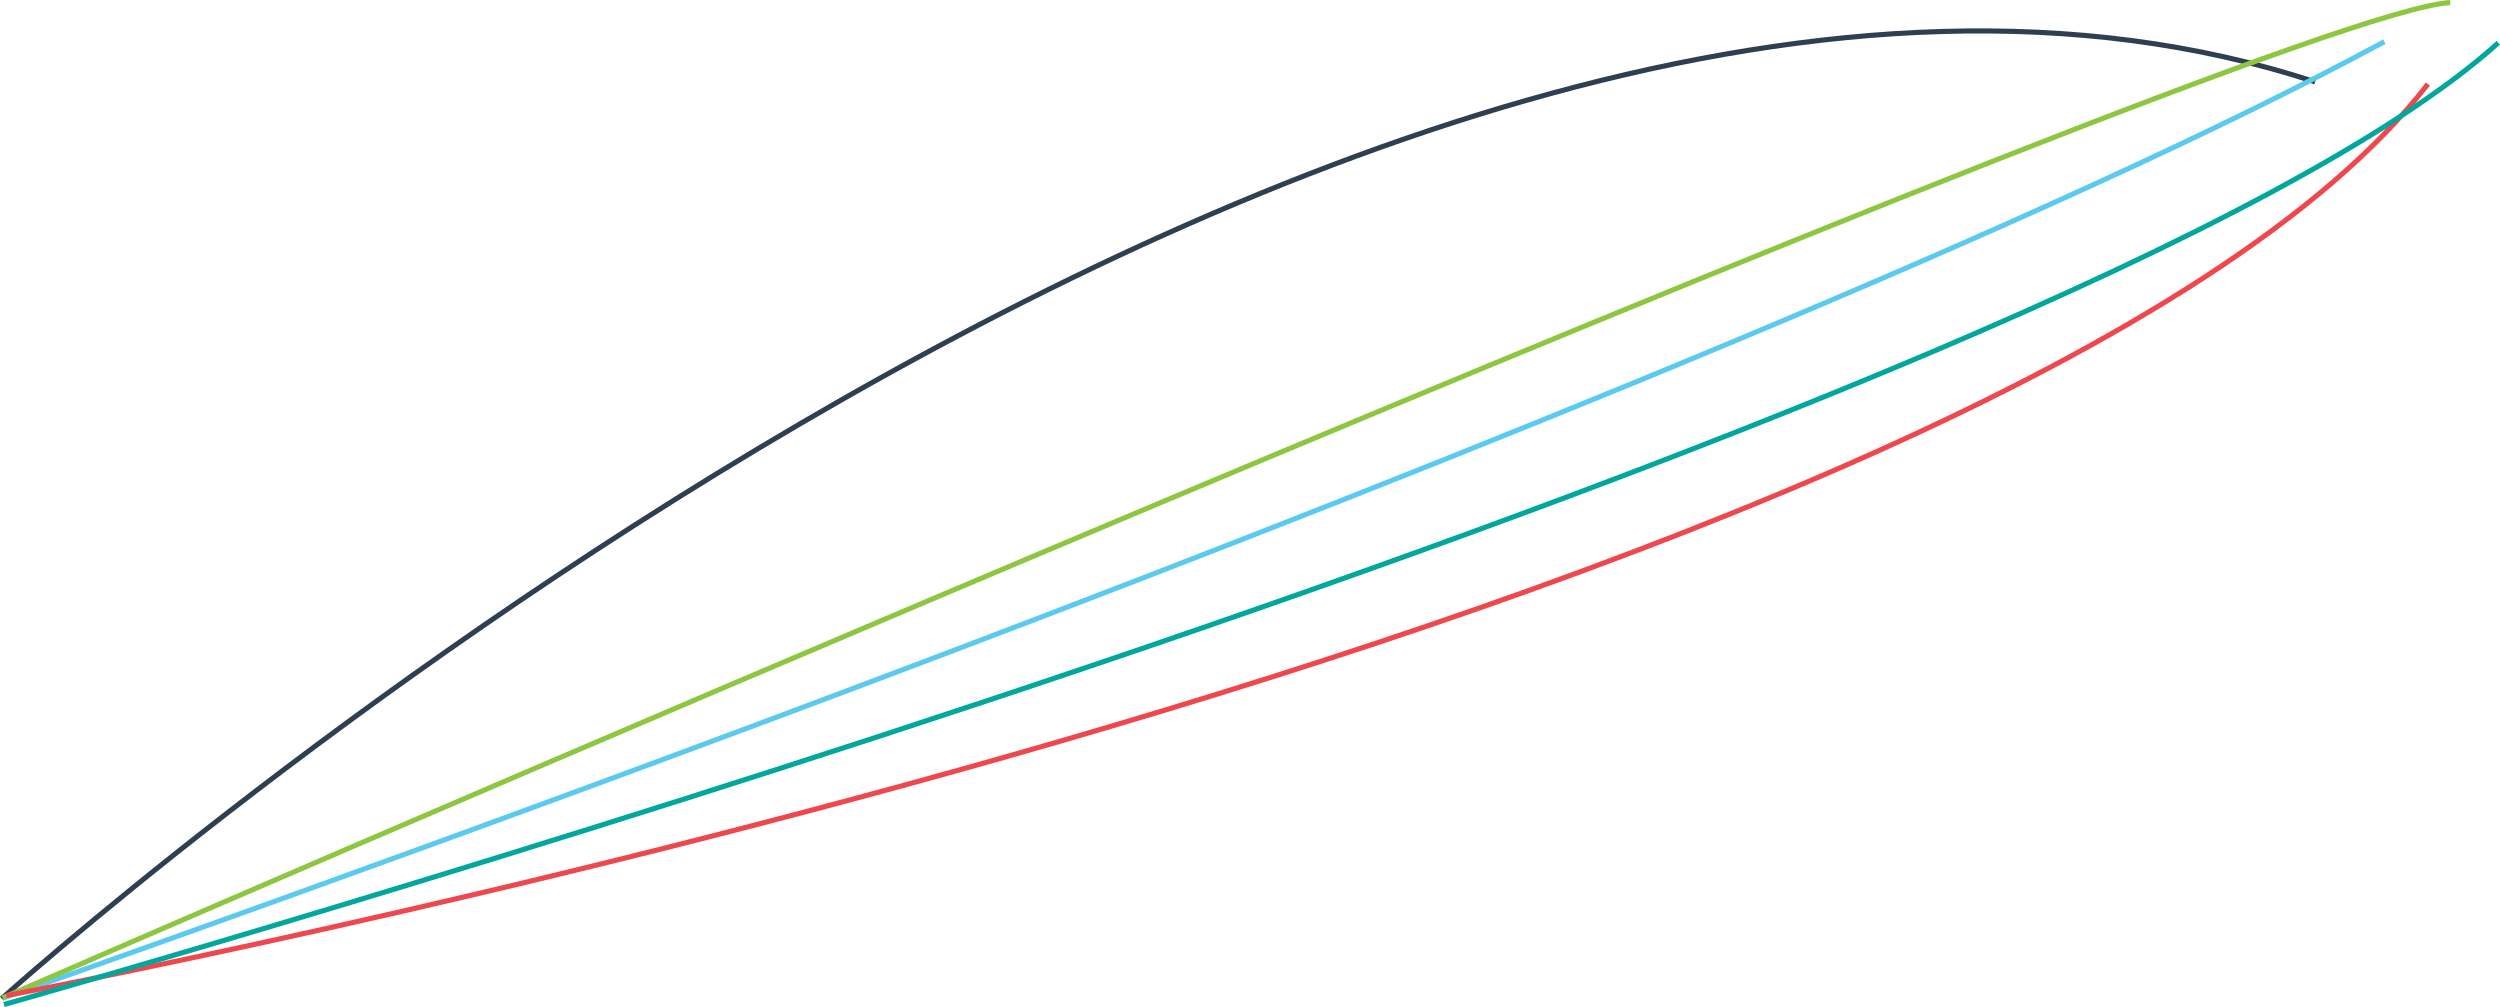 <svg xmlns="http://www.w3.org/2000/svg" viewBox="0 0 488.5 196.77"><defs><style>.cls-1,.cls-2,.cls-3,.cls-4,.cls-5{fill:none;stroke-miterlimit:10;}.cls-1{stroke:#2e3f51;}.cls-2{stroke:#5acaf0;}.cls-3{stroke:#8dc63f;}.cls-4{stroke:#ef474d;}.cls-5{stroke:#00a79c;}</style></defs><g id="Layer_2" data-name="Layer 2"><g id="E_-_5" data-name="E - 5"><path class="cls-1" d="M.34,195.12S266.4-45.12,452.37,16"/><path class="cls-2" d="M.62,195S338.43,77.11,465.9,8.14"/><path class="cls-3" d="M.49,195S442.77,2.46,478.78.5"/><path class="cls-4" d="M1.21,194.54s392-73.34,473.2-178.11"/><path class="cls-5" d="M.77,196.29S407,81.7,488.17,8.36"/></g></g></svg>